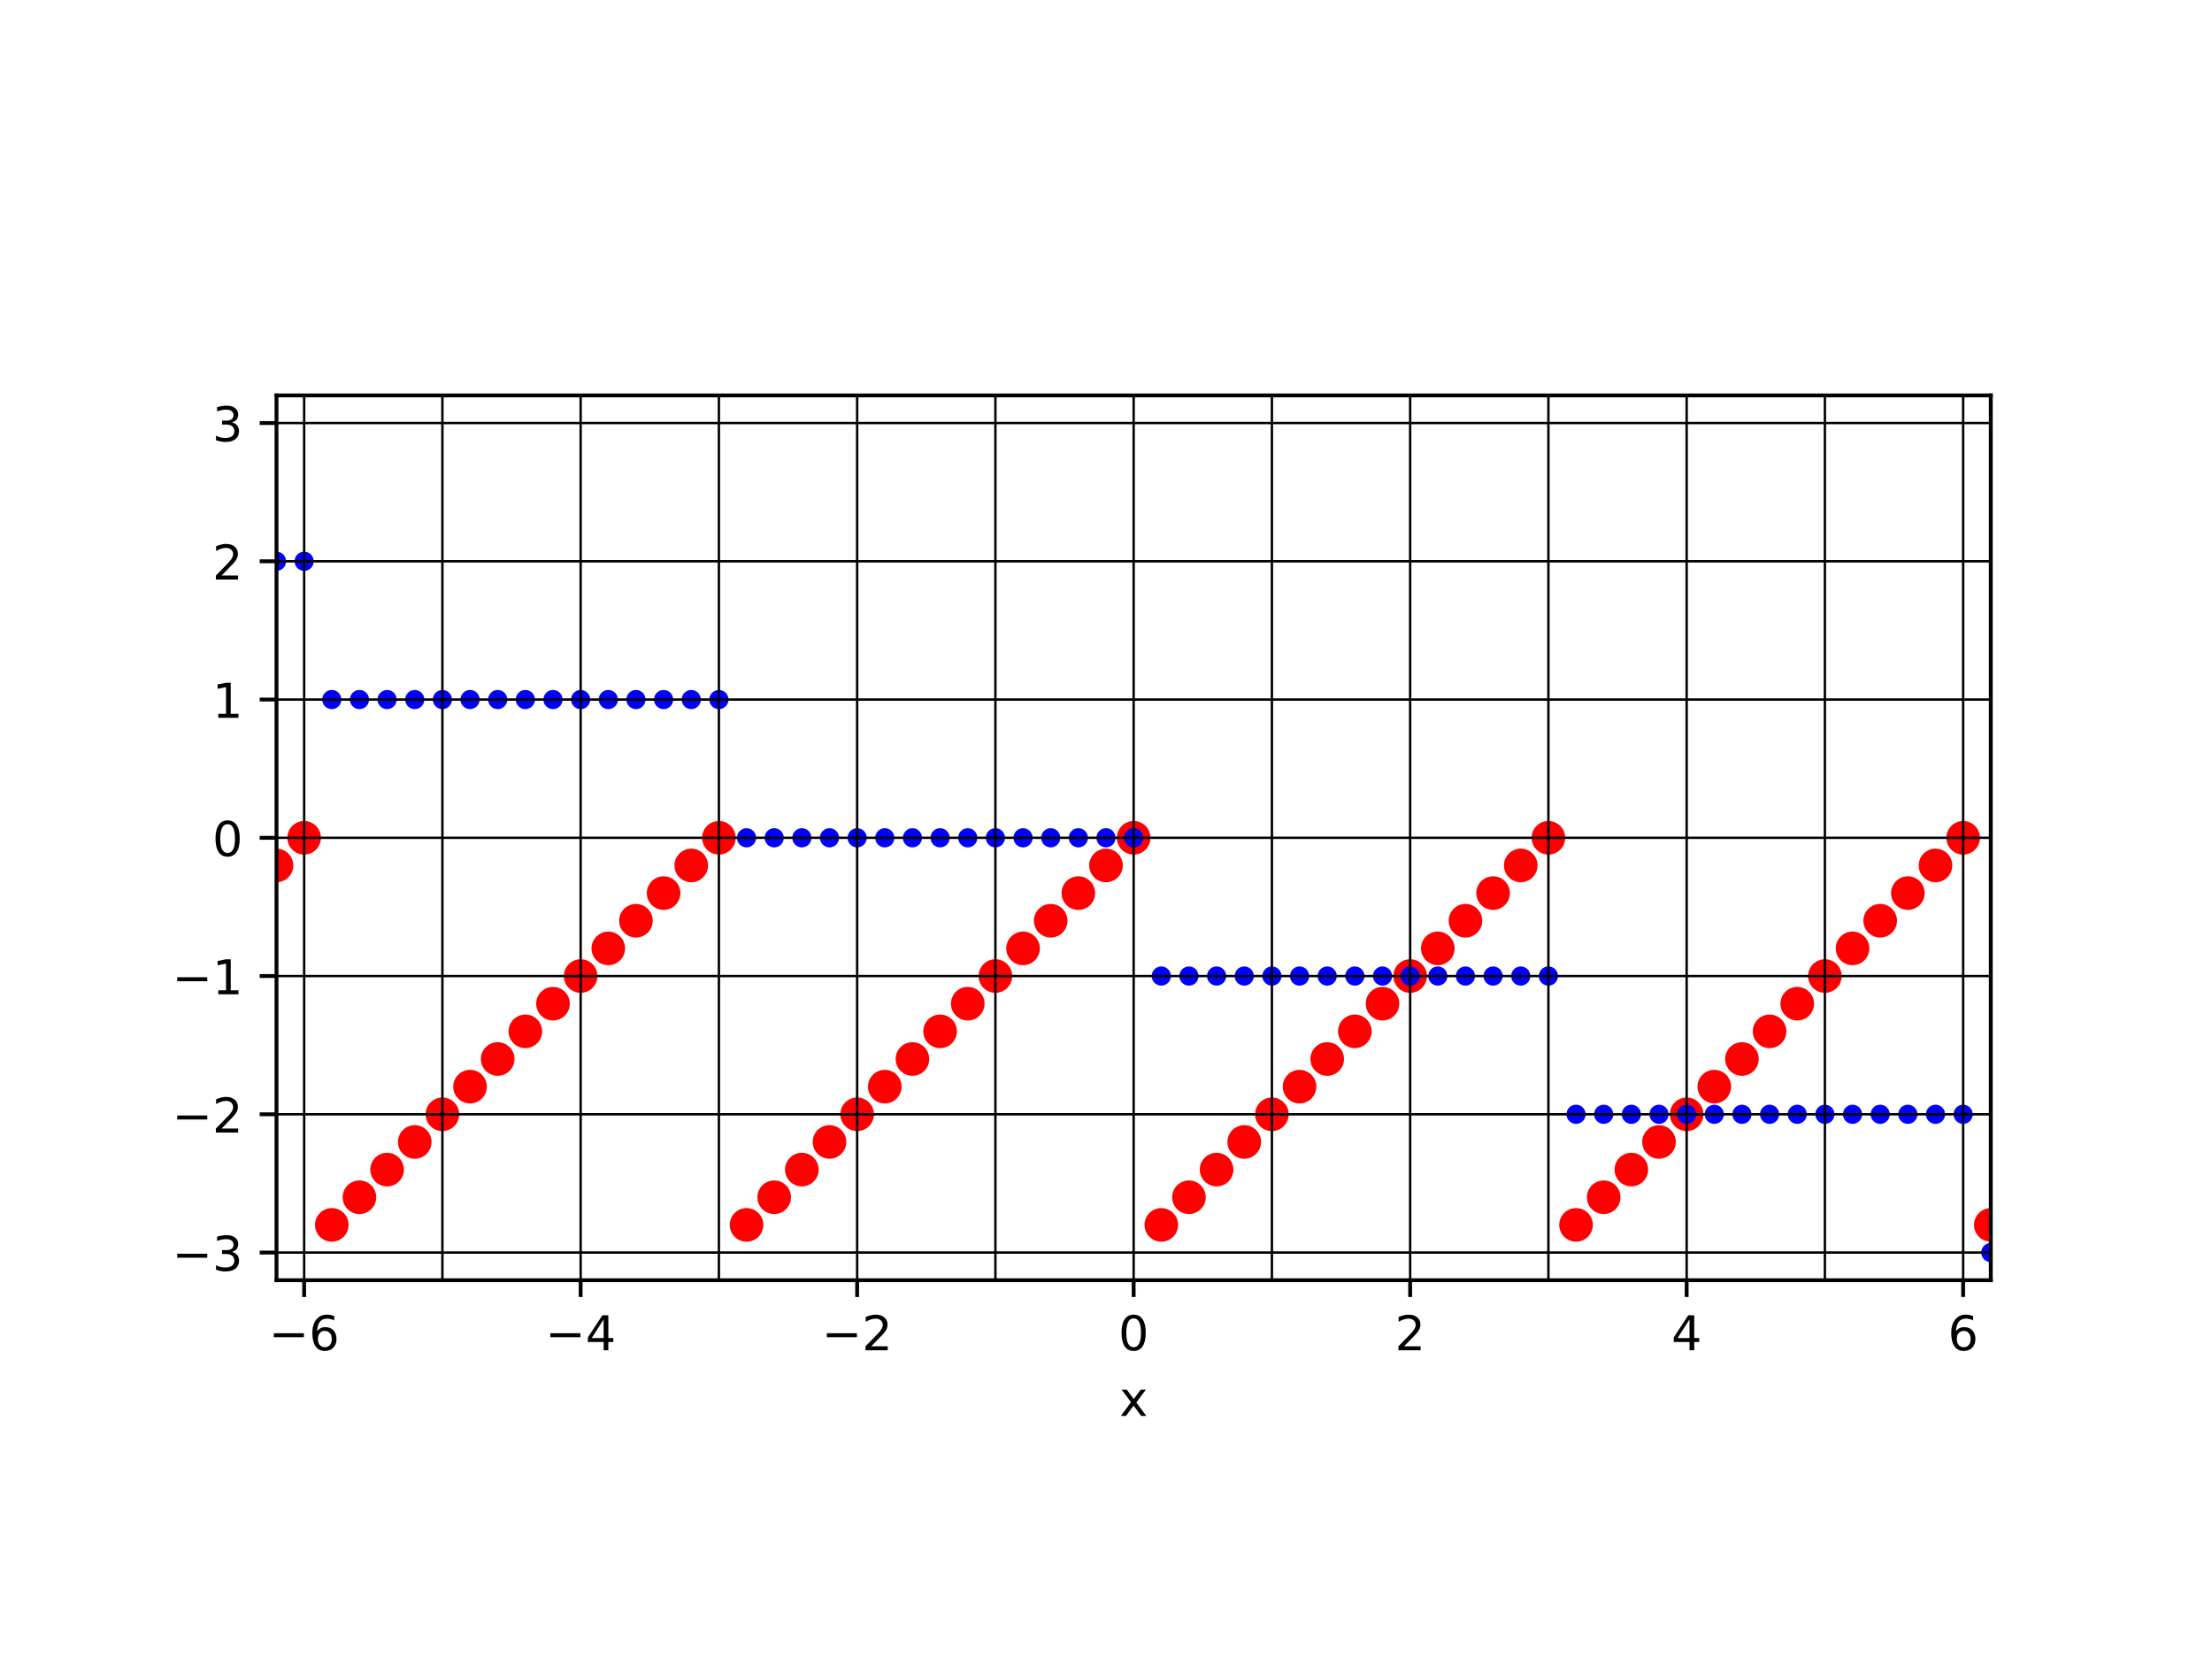 <?xml version="1.0" encoding="utf-8" standalone="no"?>
<!DOCTYPE svg PUBLIC "-//W3C//DTD SVG 1.1//EN"
  "http://www.w3.org/Graphics/SVG/1.1/DTD/svg11.dtd">
<!-- Created with matplotlib (http://matplotlib.org/) -->
<svg height="345.6pt" version="1.1" viewBox="0 0 460.8 345.6" width="460.8pt" xmlns="http://www.w3.org/2000/svg" xmlns:xlink="http://www.w3.org/1999/xlink">
 <defs>
  <style type="text/css">
*{stroke-linecap:butt;stroke-linejoin:round;}
  </style>
 </defs>
 <g id="figure_1">
  <g id="patch_1">
   <path d="M 0 345.6 
L 460.8 345.6 
L 460.8 0 
L 0 0 
z
" style="fill:#ffffff;"/>
  </g>
  <g id="axes_1">
   <g id="patch_2">
    <path d="M 57.6 266.688 
L 414.72 266.688 
L 414.72 82.368 
L 57.6 82.368 
z
" style="fill:#ffffff;"/>
   </g>
   <g id="matplotlib.axis_1">
    <g id="xtick_1">
     <g id="line2d_1">
      <defs>
       <path d="M 0 0 
L 0 3.5 
" id="mfd1bf6bf11" style="stroke:#000000;stroke-width:0.8;"/>
      </defs>
      <g>
       <use style="stroke:#000000;stroke-width:0.8;" x="63.36" xlink:href="#mfd1bf6bf11" y="266.688"/>
      </g>
     </g>
     <g id="text_1">
      <!-- −6 -->
      <defs>
       <path d="M 10.594 35.5 
L 73.188 35.5 
L 73.188 27.203 
L 10.594 27.203 
z
" id="DejaVuSans-2212"/>
       <path d="M 33.016 40.375 
Q 26.375 40.375 22.484 35.828 
Q 18.609 31.297 18.609 23.391 
Q 18.609 15.531 22.484 10.953 
Q 26.375 6.391 33.016 6.391 
Q 39.656 6.391 43.531 10.953 
Q 47.406 15.531 47.406 23.391 
Q 47.406 31.297 43.531 35.828 
Q 39.656 40.375 33.016 40.375 
z
M 52.594 71.297 
L 52.594 62.312 
Q 48.875 64.062 45.094 64.984 
Q 41.312 65.922 37.594 65.922 
Q 27.828 65.922 22.672 59.328 
Q 17.531 52.734 16.797 39.406 
Q 19.672 43.656 24.016 45.922 
Q 28.375 48.188 33.594 48.188 
Q 44.578 48.188 50.953 41.516 
Q 57.328 34.859 57.328 23.391 
Q 57.328 12.156 50.688 5.359 
Q 44.047 -1.422 33.016 -1.422 
Q 20.359 -1.422 13.672 8.266 
Q 6.984 17.969 6.984 36.375 
Q 6.984 53.656 15.188 63.938 
Q 23.391 74.219 37.203 74.219 
Q 40.922 74.219 44.703 73.484 
Q 48.484 72.75 52.594 71.297 
z
" id="DejaVuSans-36"/>
      </defs>
      <g transform="translate(55.989 281.286)scale(0.1 -0.1)">
       <use xlink:href="#DejaVuSans-2212"/>
       <use x="83.789" xlink:href="#DejaVuSans-36"/>
      </g>
     </g>
    </g>
    <g id="xtick_2">
     <g id="line2d_2">
      <g>
       <use style="stroke:#000000;stroke-width:0.8;" x="120.96" xlink:href="#mfd1bf6bf11" y="266.688"/>
      </g>
     </g>
     <g id="text_2">
      <!-- −4 -->
      <defs>
       <path d="M 37.797 64.312 
L 12.891 25.391 
L 37.797 25.391 
z
M 35.203 72.906 
L 47.609 72.906 
L 47.609 25.391 
L 58.016 25.391 
L 58.016 17.188 
L 47.609 17.188 
L 47.609 0 
L 37.797 0 
L 37.797 17.188 
L 4.891 17.188 
L 4.891 26.703 
z
" id="DejaVuSans-34"/>
      </defs>
      <g transform="translate(113.589 281.286)scale(0.1 -0.1)">
       <use xlink:href="#DejaVuSans-2212"/>
       <use x="83.789" xlink:href="#DejaVuSans-34"/>
      </g>
     </g>
    </g>
    <g id="xtick_3">
     <g id="line2d_3">
      <g>
       <use style="stroke:#000000;stroke-width:0.8;" x="178.56" xlink:href="#mfd1bf6bf11" y="266.688"/>
      </g>
     </g>
     <g id="text_3">
      <!-- −2 -->
      <defs>
       <path d="M 19.188 8.297 
L 53.609 8.297 
L 53.609 0 
L 7.328 0 
L 7.328 8.297 
Q 12.938 14.109 22.625 23.891 
Q 32.328 33.688 34.812 36.531 
Q 39.547 41.844 41.422 45.531 
Q 43.312 49.219 43.312 52.781 
Q 43.312 58.594 39.234 62.25 
Q 35.156 65.922 28.609 65.922 
Q 23.969 65.922 18.812 64.312 
Q 13.672 62.703 7.812 59.422 
L 7.812 69.391 
Q 13.766 71.781 18.938 73 
Q 24.125 74.219 28.422 74.219 
Q 39.75 74.219 46.484 68.547 
Q 53.219 62.891 53.219 53.422 
Q 53.219 48.922 51.531 44.891 
Q 49.859 40.875 45.406 35.406 
Q 44.188 33.984 37.641 27.219 
Q 31.109 20.453 19.188 8.297 
z
" id="DejaVuSans-32"/>
      </defs>
      <g transform="translate(171.189 281.286)scale(0.1 -0.1)">
       <use xlink:href="#DejaVuSans-2212"/>
       <use x="83.789" xlink:href="#DejaVuSans-32"/>
      </g>
     </g>
    </g>
    <g id="xtick_4">
     <g id="line2d_4">
      <g>
       <use style="stroke:#000000;stroke-width:0.8;" x="236.16" xlink:href="#mfd1bf6bf11" y="266.688"/>
      </g>
     </g>
     <g id="text_4">
      <!-- 0 -->
      <defs>
       <path d="M 31.781 66.406 
Q 24.172 66.406 20.328 58.906 
Q 16.5 51.422 16.5 36.375 
Q 16.5 21.391 20.328 13.891 
Q 24.172 6.391 31.781 6.391 
Q 39.453 6.391 43.281 13.891 
Q 47.125 21.391 47.125 36.375 
Q 47.125 51.422 43.281 58.906 
Q 39.453 66.406 31.781 66.406 
z
M 31.781 74.219 
Q 44.047 74.219 50.516 64.516 
Q 56.984 54.828 56.984 36.375 
Q 56.984 17.969 50.516 8.266 
Q 44.047 -1.422 31.781 -1.422 
Q 19.531 -1.422 13.062 8.266 
Q 6.594 17.969 6.594 36.375 
Q 6.594 54.828 13.062 64.516 
Q 19.531 74.219 31.781 74.219 
z
" id="DejaVuSans-30"/>
      </defs>
      <g transform="translate(232.979 281.286)scale(0.1 -0.1)">
       <use xlink:href="#DejaVuSans-30"/>
      </g>
     </g>
    </g>
    <g id="xtick_5">
     <g id="line2d_5">
      <g>
       <use style="stroke:#000000;stroke-width:0.8;" x="293.76" xlink:href="#mfd1bf6bf11" y="266.688"/>
      </g>
     </g>
     <g id="text_5">
      <!-- 2 -->
      <g transform="translate(290.579 281.286)scale(0.1 -0.1)">
       <use xlink:href="#DejaVuSans-32"/>
      </g>
     </g>
    </g>
    <g id="xtick_6">
     <g id="line2d_6">
      <g>
       <use style="stroke:#000000;stroke-width:0.8;" x="351.36" xlink:href="#mfd1bf6bf11" y="266.688"/>
      </g>
     </g>
     <g id="text_6">
      <!-- 4 -->
      <g transform="translate(348.179 281.286)scale(0.1 -0.1)">
       <use xlink:href="#DejaVuSans-34"/>
      </g>
     </g>
    </g>
    <g id="xtick_7">
     <g id="line2d_7">
      <g>
       <use style="stroke:#000000;stroke-width:0.8;" x="408.96" xlink:href="#mfd1bf6bf11" y="266.688"/>
      </g>
     </g>
     <g id="text_7">
      <!-- 6 -->
      <g transform="translate(405.779 281.286)scale(0.1 -0.1)">
       <use xlink:href="#DejaVuSans-36"/>
      </g>
     </g>
    </g>
    <g id="text_8">
     <!-- x -->
     <defs>
      <path d="M 54.891 54.688 
L 35.109 28.078 
L 55.906 0 
L 45.312 0 
L 29.391 21.484 
L 13.484 0 
L 2.875 0 
L 24.125 28.609 
L 4.688 54.688 
L 15.281 54.688 
L 29.781 35.203 
L 44.281 54.688 
z
" id="DejaVuSans-78"/>
     </defs>
     <g transform="translate(233.201 294.965)scale(0.1 -0.1)">
      <use xlink:href="#DejaVuSans-78"/>
     </g>
    </g>
   </g>
   <g id="matplotlib.axis_2">
    <g id="ytick_1">
     <g id="line2d_8">
      <defs>
       <path d="M 0 0 
L -3.5 0 
" id="mab13de81d7" style="stroke:#000000;stroke-width:0.8;"/>
      </defs>
      <g>
       <use style="stroke:#000000;stroke-width:0.8;" x="57.6" xlink:href="#mab13de81d7" y="260.928"/>
      </g>
     </g>
     <g id="text_9">
      <!-- −3 -->
      <defs>
       <path d="M 40.578 39.312 
Q 47.656 37.797 51.625 33 
Q 55.609 28.219 55.609 21.188 
Q 55.609 10.406 48.188 4.484 
Q 40.766 -1.422 27.094 -1.422 
Q 22.516 -1.422 17.656 -0.516 
Q 12.797 0.391 7.625 2.203 
L 7.625 11.719 
Q 11.719 9.328 16.594 8.109 
Q 21.484 6.891 26.812 6.891 
Q 36.078 6.891 40.938 10.547 
Q 45.797 14.203 45.797 21.188 
Q 45.797 27.641 41.281 31.266 
Q 36.766 34.906 28.719 34.906 
L 20.219 34.906 
L 20.219 43.016 
L 29.109 43.016 
Q 36.375 43.016 40.234 45.922 
Q 44.094 48.828 44.094 54.297 
Q 44.094 59.906 40.109 62.906 
Q 36.141 65.922 28.719 65.922 
Q 24.656 65.922 20.016 65.031 
Q 15.375 64.156 9.812 62.312 
L 9.812 71.094 
Q 15.438 72.656 20.344 73.438 
Q 25.25 74.219 29.594 74.219 
Q 40.828 74.219 47.359 69.109 
Q 53.906 64.016 53.906 55.328 
Q 53.906 49.266 50.438 45.094 
Q 46.969 40.922 40.578 39.312 
z
" id="DejaVuSans-33"/>
      </defs>
      <g transform="translate(35.858 264.727)scale(0.1 -0.1)">
       <use xlink:href="#DejaVuSans-2212"/>
       <use x="83.789" xlink:href="#DejaVuSans-33"/>
      </g>
     </g>
    </g>
    <g id="ytick_2">
     <g id="line2d_9">
      <g>
       <use style="stroke:#000000;stroke-width:0.8;" x="57.6" xlink:href="#mab13de81d7" y="232.128"/>
      </g>
     </g>
     <g id="text_10">
      <!-- −2 -->
      <g transform="translate(35.858 235.927)scale(0.1 -0.1)">
       <use xlink:href="#DejaVuSans-2212"/>
       <use x="83.789" xlink:href="#DejaVuSans-32"/>
      </g>
     </g>
    </g>
    <g id="ytick_3">
     <g id="line2d_10">
      <g>
       <use style="stroke:#000000;stroke-width:0.8;" x="57.6" xlink:href="#mab13de81d7" y="203.328"/>
      </g>
     </g>
     <g id="text_11">
      <!-- −1 -->
      <defs>
       <path d="M 12.406 8.297 
L 28.516 8.297 
L 28.516 63.922 
L 10.984 60.406 
L 10.984 69.391 
L 28.422 72.906 
L 38.281 72.906 
L 38.281 8.297 
L 54.391 8.297 
L 54.391 0 
L 12.406 0 
z
" id="DejaVuSans-31"/>
      </defs>
      <g transform="translate(35.858 207.127)scale(0.1 -0.1)">
       <use xlink:href="#DejaVuSans-2212"/>
       <use x="83.789" xlink:href="#DejaVuSans-31"/>
      </g>
     </g>
    </g>
    <g id="ytick_4">
     <g id="line2d_11">
      <g>
       <use style="stroke:#000000;stroke-width:0.8;" x="57.6" xlink:href="#mab13de81d7" y="174.528"/>
      </g>
     </g>
     <g id="text_12">
      <!-- 0 -->
      <g transform="translate(44.237 178.327)scale(0.1 -0.1)">
       <use xlink:href="#DejaVuSans-30"/>
      </g>
     </g>
    </g>
    <g id="ytick_5">
     <g id="line2d_12">
      <g>
       <use style="stroke:#000000;stroke-width:0.8;" x="57.6" xlink:href="#mab13de81d7" y="145.728"/>
      </g>
     </g>
     <g id="text_13">
      <!-- 1 -->
      <g transform="translate(44.237 149.527)scale(0.1 -0.1)">
       <use xlink:href="#DejaVuSans-31"/>
      </g>
     </g>
    </g>
    <g id="ytick_6">
     <g id="line2d_13">
      <g>
       <use style="stroke:#000000;stroke-width:0.8;" x="57.6" xlink:href="#mab13de81d7" y="116.928"/>
      </g>
     </g>
     <g id="text_14">
      <!-- 2 -->
      <g transform="translate(44.237 120.727)scale(0.1 -0.1)">
       <use xlink:href="#DejaVuSans-32"/>
      </g>
     </g>
    </g>
    <g id="ytick_7">
     <g id="line2d_14">
      <g>
       <use style="stroke:#000000;stroke-width:0.8;" x="57.6" xlink:href="#mab13de81d7" y="88.128"/>
      </g>
     </g>
     <g id="text_15">
      <!-- 3 -->
      <g transform="translate(44.237 91.927)scale(0.1 -0.1)">
       <use xlink:href="#DejaVuSans-33"/>
      </g>
     </g>
    </g>
   </g>
   <g id="line2d_15">
    <defs>
     <path d="M 0 3 
C 0.796 3 1.559 2.684 2.121 2.121 
C 2.684 1.559 3 0.796 3 0 
C 3 -0.796 2.684 -1.559 2.121 -2.121 
C 1.559 -2.684 0.796 -3 0 -3 
C -0.796 -3 -1.559 -2.684 -2.121 -2.121 
C -2.684 -1.559 -3 -0.796 -3 0 
C -3 0.796 -2.684 1.559 -2.121 2.121 
C -1.559 2.684 -0.796 3 0 3 
z
" id="m3cf39fa5a7" style="stroke:#ff0000;"/>
    </defs>
    <g clip-path="url(#pc9e9c6a594)">
     <use style="fill:#ff0000;stroke:#ff0000;" x="40.32" xlink:href="#m3cf39fa5a7" y="197.568"/>
     <use style="fill:#ff0000;stroke:#ff0000;" x="46.08" xlink:href="#m3cf39fa5a7" y="191.808"/>
     <use style="fill:#ff0000;stroke:#ff0000;" x="51.84" xlink:href="#m3cf39fa5a7" y="186.048"/>
     <use style="fill:#ff0000;stroke:#ff0000;" x="57.6" xlink:href="#m3cf39fa5a7" y="180.288"/>
     <use style="fill:#ff0000;stroke:#ff0000;" x="63.36" xlink:href="#m3cf39fa5a7" y="174.528"/>
     <use style="fill:#ff0000;stroke:#ff0000;" x="69.12" xlink:href="#m3cf39fa5a7" y="255.168"/>
     <use style="fill:#ff0000;stroke:#ff0000;" x="74.88" xlink:href="#m3cf39fa5a7" y="249.408"/>
     <use style="fill:#ff0000;stroke:#ff0000;" x="80.64" xlink:href="#m3cf39fa5a7" y="243.648"/>
     <use style="fill:#ff0000;stroke:#ff0000;" x="86.4" xlink:href="#m3cf39fa5a7" y="237.888"/>
     <use style="fill:#ff0000;stroke:#ff0000;" x="92.16" xlink:href="#m3cf39fa5a7" y="232.128"/>
     <use style="fill:#ff0000;stroke:#ff0000;" x="97.92" xlink:href="#m3cf39fa5a7" y="226.368"/>
     <use style="fill:#ff0000;stroke:#ff0000;" x="103.68" xlink:href="#m3cf39fa5a7" y="220.608"/>
     <use style="fill:#ff0000;stroke:#ff0000;" x="109.44" xlink:href="#m3cf39fa5a7" y="214.848"/>
     <use style="fill:#ff0000;stroke:#ff0000;" x="115.2" xlink:href="#m3cf39fa5a7" y="209.088"/>
     <use style="fill:#ff0000;stroke:#ff0000;" x="120.96" xlink:href="#m3cf39fa5a7" y="203.328"/>
     <use style="fill:#ff0000;stroke:#ff0000;" x="126.72" xlink:href="#m3cf39fa5a7" y="197.568"/>
     <use style="fill:#ff0000;stroke:#ff0000;" x="132.48" xlink:href="#m3cf39fa5a7" y="191.808"/>
     <use style="fill:#ff0000;stroke:#ff0000;" x="138.24" xlink:href="#m3cf39fa5a7" y="186.048"/>
     <use style="fill:#ff0000;stroke:#ff0000;" x="144" xlink:href="#m3cf39fa5a7" y="180.288"/>
     <use style="fill:#ff0000;stroke:#ff0000;" x="149.76" xlink:href="#m3cf39fa5a7" y="174.528"/>
     <use style="fill:#ff0000;stroke:#ff0000;" x="155.52" xlink:href="#m3cf39fa5a7" y="255.168"/>
     <use style="fill:#ff0000;stroke:#ff0000;" x="161.28" xlink:href="#m3cf39fa5a7" y="249.408"/>
     <use style="fill:#ff0000;stroke:#ff0000;" x="167.04" xlink:href="#m3cf39fa5a7" y="243.648"/>
     <use style="fill:#ff0000;stroke:#ff0000;" x="172.8" xlink:href="#m3cf39fa5a7" y="237.888"/>
     <use style="fill:#ff0000;stroke:#ff0000;" x="178.56" xlink:href="#m3cf39fa5a7" y="232.128"/>
     <use style="fill:#ff0000;stroke:#ff0000;" x="184.32" xlink:href="#m3cf39fa5a7" y="226.368"/>
     <use style="fill:#ff0000;stroke:#ff0000;" x="190.08" xlink:href="#m3cf39fa5a7" y="220.608"/>
     <use style="fill:#ff0000;stroke:#ff0000;" x="195.84" xlink:href="#m3cf39fa5a7" y="214.848"/>
     <use style="fill:#ff0000;stroke:#ff0000;" x="201.6" xlink:href="#m3cf39fa5a7" y="209.088"/>
     <use style="fill:#ff0000;stroke:#ff0000;" x="207.36" xlink:href="#m3cf39fa5a7" y="203.328"/>
     <use style="fill:#ff0000;stroke:#ff0000;" x="213.12" xlink:href="#m3cf39fa5a7" y="197.568"/>
     <use style="fill:#ff0000;stroke:#ff0000;" x="218.88" xlink:href="#m3cf39fa5a7" y="191.808"/>
     <use style="fill:#ff0000;stroke:#ff0000;" x="224.64" xlink:href="#m3cf39fa5a7" y="186.048"/>
     <use style="fill:#ff0000;stroke:#ff0000;" x="230.4" xlink:href="#m3cf39fa5a7" y="180.288"/>
     <use style="fill:#ff0000;stroke:#ff0000;" x="236.16" xlink:href="#m3cf39fa5a7" y="174.528"/>
     <use style="fill:#ff0000;stroke:#ff0000;" x="241.92" xlink:href="#m3cf39fa5a7" y="255.168"/>
     <use style="fill:#ff0000;stroke:#ff0000;" x="247.68" xlink:href="#m3cf39fa5a7" y="249.408"/>
     <use style="fill:#ff0000;stroke:#ff0000;" x="253.44" xlink:href="#m3cf39fa5a7" y="243.648"/>
     <use style="fill:#ff0000;stroke:#ff0000;" x="259.2" xlink:href="#m3cf39fa5a7" y="237.888"/>
     <use style="fill:#ff0000;stroke:#ff0000;" x="264.96" xlink:href="#m3cf39fa5a7" y="232.128"/>
     <use style="fill:#ff0000;stroke:#ff0000;" x="270.72" xlink:href="#m3cf39fa5a7" y="226.368"/>
     <use style="fill:#ff0000;stroke:#ff0000;" x="276.48" xlink:href="#m3cf39fa5a7" y="220.608"/>
     <use style="fill:#ff0000;stroke:#ff0000;" x="282.24" xlink:href="#m3cf39fa5a7" y="214.848"/>
     <use style="fill:#ff0000;stroke:#ff0000;" x="288" xlink:href="#m3cf39fa5a7" y="209.088"/>
     <use style="fill:#ff0000;stroke:#ff0000;" x="293.76" xlink:href="#m3cf39fa5a7" y="203.328"/>
     <use style="fill:#ff0000;stroke:#ff0000;" x="299.52" xlink:href="#m3cf39fa5a7" y="197.568"/>
     <use style="fill:#ff0000;stroke:#ff0000;" x="305.28" xlink:href="#m3cf39fa5a7" y="191.808"/>
     <use style="fill:#ff0000;stroke:#ff0000;" x="311.04" xlink:href="#m3cf39fa5a7" y="186.048"/>
     <use style="fill:#ff0000;stroke:#ff0000;" x="316.8" xlink:href="#m3cf39fa5a7" y="180.288"/>
     <use style="fill:#ff0000;stroke:#ff0000;" x="322.56" xlink:href="#m3cf39fa5a7" y="174.528"/>
     <use style="fill:#ff0000;stroke:#ff0000;" x="328.32" xlink:href="#m3cf39fa5a7" y="255.168"/>
     <use style="fill:#ff0000;stroke:#ff0000;" x="334.08" xlink:href="#m3cf39fa5a7" y="249.408"/>
     <use style="fill:#ff0000;stroke:#ff0000;" x="339.84" xlink:href="#m3cf39fa5a7" y="243.648"/>
     <use style="fill:#ff0000;stroke:#ff0000;" x="345.6" xlink:href="#m3cf39fa5a7" y="237.888"/>
     <use style="fill:#ff0000;stroke:#ff0000;" x="351.36" xlink:href="#m3cf39fa5a7" y="232.128"/>
     <use style="fill:#ff0000;stroke:#ff0000;" x="357.12" xlink:href="#m3cf39fa5a7" y="226.368"/>
     <use style="fill:#ff0000;stroke:#ff0000;" x="362.88" xlink:href="#m3cf39fa5a7" y="220.608"/>
     <use style="fill:#ff0000;stroke:#ff0000;" x="368.64" xlink:href="#m3cf39fa5a7" y="214.848"/>
     <use style="fill:#ff0000;stroke:#ff0000;" x="374.4" xlink:href="#m3cf39fa5a7" y="209.088"/>
     <use style="fill:#ff0000;stroke:#ff0000;" x="380.16" xlink:href="#m3cf39fa5a7" y="203.328"/>
     <use style="fill:#ff0000;stroke:#ff0000;" x="385.92" xlink:href="#m3cf39fa5a7" y="197.568"/>
     <use style="fill:#ff0000;stroke:#ff0000;" x="391.68" xlink:href="#m3cf39fa5a7" y="191.808"/>
     <use style="fill:#ff0000;stroke:#ff0000;" x="397.44" xlink:href="#m3cf39fa5a7" y="186.048"/>
     <use style="fill:#ff0000;stroke:#ff0000;" x="403.2" xlink:href="#m3cf39fa5a7" y="180.288"/>
     <use style="fill:#ff0000;stroke:#ff0000;" x="408.96" xlink:href="#m3cf39fa5a7" y="174.528"/>
     <use style="fill:#ff0000;stroke:#ff0000;" x="414.72" xlink:href="#m3cf39fa5a7" y="255.168"/>
     <use style="fill:#ff0000;stroke:#ff0000;" x="420.48" xlink:href="#m3cf39fa5a7" y="249.408"/>
     <use style="fill:#ff0000;stroke:#ff0000;" x="426.24" xlink:href="#m3cf39fa5a7" y="243.648"/>
     <use style="fill:#ff0000;stroke:#ff0000;" x="432" xlink:href="#m3cf39fa5a7" y="237.888"/>
    </g>
   </g>
   <g id="line2d_16">
    <defs>
     <path d="M 0 1.5 
C 0.398 1.5 0.779 1.342 1.061 1.061 
C 1.342 0.779 1.5 0.398 1.5 0 
C 1.5 -0.398 1.342 -0.779 1.061 -1.061 
C 0.779 -1.342 0.398 -1.5 0 -1.5 
C -0.398 -1.5 -0.779 -1.342 -1.061 -1.061 
C -1.342 -0.779 -1.5 -0.398 -1.5 0 
C -1.5 0.398 -1.342 0.779 -1.061 1.061 
C -0.779 1.342 -0.398 1.5 0 1.5 
z
" id="m2c240df6fe" style="stroke:#0000ff;"/>
    </defs>
    <g clip-path="url(#pc9e9c6a594)">
     <use style="fill:#0000ff;stroke:#0000ff;" x="40.32" xlink:href="#m2c240df6fe" y="116.928"/>
     <use style="fill:#0000ff;stroke:#0000ff;" x="46.08" xlink:href="#m2c240df6fe" y="116.928"/>
     <use style="fill:#0000ff;stroke:#0000ff;" x="51.84" xlink:href="#m2c240df6fe" y="116.928"/>
     <use style="fill:#0000ff;stroke:#0000ff;" x="57.6" xlink:href="#m2c240df6fe" y="116.928"/>
     <use style="fill:#0000ff;stroke:#0000ff;" x="63.36" xlink:href="#m2c240df6fe" y="116.928"/>
     <use style="fill:#0000ff;stroke:#0000ff;" x="69.12" xlink:href="#m2c240df6fe" y="145.728"/>
     <use style="fill:#0000ff;stroke:#0000ff;" x="74.88" xlink:href="#m2c240df6fe" y="145.728"/>
     <use style="fill:#0000ff;stroke:#0000ff;" x="80.64" xlink:href="#m2c240df6fe" y="145.728"/>
     <use style="fill:#0000ff;stroke:#0000ff;" x="86.4" xlink:href="#m2c240df6fe" y="145.728"/>
     <use style="fill:#0000ff;stroke:#0000ff;" x="92.16" xlink:href="#m2c240df6fe" y="145.728"/>
     <use style="fill:#0000ff;stroke:#0000ff;" x="97.92" xlink:href="#m2c240df6fe" y="145.728"/>
     <use style="fill:#0000ff;stroke:#0000ff;" x="103.68" xlink:href="#m2c240df6fe" y="145.728"/>
     <use style="fill:#0000ff;stroke:#0000ff;" x="109.44" xlink:href="#m2c240df6fe" y="145.728"/>
     <use style="fill:#0000ff;stroke:#0000ff;" x="115.2" xlink:href="#m2c240df6fe" y="145.728"/>
     <use style="fill:#0000ff;stroke:#0000ff;" x="120.96" xlink:href="#m2c240df6fe" y="145.728"/>
     <use style="fill:#0000ff;stroke:#0000ff;" x="126.72" xlink:href="#m2c240df6fe" y="145.728"/>
     <use style="fill:#0000ff;stroke:#0000ff;" x="132.48" xlink:href="#m2c240df6fe" y="145.728"/>
     <use style="fill:#0000ff;stroke:#0000ff;" x="138.24" xlink:href="#m2c240df6fe" y="145.728"/>
     <use style="fill:#0000ff;stroke:#0000ff;" x="144" xlink:href="#m2c240df6fe" y="145.728"/>
     <use style="fill:#0000ff;stroke:#0000ff;" x="149.76" xlink:href="#m2c240df6fe" y="145.728"/>
     <use style="fill:#0000ff;stroke:#0000ff;" x="155.52" xlink:href="#m2c240df6fe" y="174.528"/>
     <use style="fill:#0000ff;stroke:#0000ff;" x="161.28" xlink:href="#m2c240df6fe" y="174.528"/>
     <use style="fill:#0000ff;stroke:#0000ff;" x="167.04" xlink:href="#m2c240df6fe" y="174.528"/>
     <use style="fill:#0000ff;stroke:#0000ff;" x="172.8" xlink:href="#m2c240df6fe" y="174.528"/>
     <use style="fill:#0000ff;stroke:#0000ff;" x="178.56" xlink:href="#m2c240df6fe" y="174.528"/>
     <use style="fill:#0000ff;stroke:#0000ff;" x="184.32" xlink:href="#m2c240df6fe" y="174.528"/>
     <use style="fill:#0000ff;stroke:#0000ff;" x="190.08" xlink:href="#m2c240df6fe" y="174.528"/>
     <use style="fill:#0000ff;stroke:#0000ff;" x="195.84" xlink:href="#m2c240df6fe" y="174.528"/>
     <use style="fill:#0000ff;stroke:#0000ff;" x="201.6" xlink:href="#m2c240df6fe" y="174.528"/>
     <use style="fill:#0000ff;stroke:#0000ff;" x="207.36" xlink:href="#m2c240df6fe" y="174.528"/>
     <use style="fill:#0000ff;stroke:#0000ff;" x="213.12" xlink:href="#m2c240df6fe" y="174.528"/>
     <use style="fill:#0000ff;stroke:#0000ff;" x="218.88" xlink:href="#m2c240df6fe" y="174.528"/>
     <use style="fill:#0000ff;stroke:#0000ff;" x="224.64" xlink:href="#m2c240df6fe" y="174.528"/>
     <use style="fill:#0000ff;stroke:#0000ff;" x="230.4" xlink:href="#m2c240df6fe" y="174.528"/>
     <use style="fill:#0000ff;stroke:#0000ff;" x="236.16" xlink:href="#m2c240df6fe" y="174.528"/>
     <use style="fill:#0000ff;stroke:#0000ff;" x="241.92" xlink:href="#m2c240df6fe" y="203.328"/>
     <use style="fill:#0000ff;stroke:#0000ff;" x="247.68" xlink:href="#m2c240df6fe" y="203.328"/>
     <use style="fill:#0000ff;stroke:#0000ff;" x="253.44" xlink:href="#m2c240df6fe" y="203.328"/>
     <use style="fill:#0000ff;stroke:#0000ff;" x="259.2" xlink:href="#m2c240df6fe" y="203.328"/>
     <use style="fill:#0000ff;stroke:#0000ff;" x="264.96" xlink:href="#m2c240df6fe" y="203.328"/>
     <use style="fill:#0000ff;stroke:#0000ff;" x="270.72" xlink:href="#m2c240df6fe" y="203.328"/>
     <use style="fill:#0000ff;stroke:#0000ff;" x="276.48" xlink:href="#m2c240df6fe" y="203.328"/>
     <use style="fill:#0000ff;stroke:#0000ff;" x="282.24" xlink:href="#m2c240df6fe" y="203.328"/>
     <use style="fill:#0000ff;stroke:#0000ff;" x="288" xlink:href="#m2c240df6fe" y="203.328"/>
     <use style="fill:#0000ff;stroke:#0000ff;" x="293.76" xlink:href="#m2c240df6fe" y="203.328"/>
     <use style="fill:#0000ff;stroke:#0000ff;" x="299.52" xlink:href="#m2c240df6fe" y="203.328"/>
     <use style="fill:#0000ff;stroke:#0000ff;" x="305.28" xlink:href="#m2c240df6fe" y="203.328"/>
     <use style="fill:#0000ff;stroke:#0000ff;" x="311.04" xlink:href="#m2c240df6fe" y="203.328"/>
     <use style="fill:#0000ff;stroke:#0000ff;" x="316.8" xlink:href="#m2c240df6fe" y="203.328"/>
     <use style="fill:#0000ff;stroke:#0000ff;" x="322.56" xlink:href="#m2c240df6fe" y="203.328"/>
     <use style="fill:#0000ff;stroke:#0000ff;" x="328.32" xlink:href="#m2c240df6fe" y="232.128"/>
     <use style="fill:#0000ff;stroke:#0000ff;" x="334.08" xlink:href="#m2c240df6fe" y="232.128"/>
     <use style="fill:#0000ff;stroke:#0000ff;" x="339.84" xlink:href="#m2c240df6fe" y="232.128"/>
     <use style="fill:#0000ff;stroke:#0000ff;" x="345.6" xlink:href="#m2c240df6fe" y="232.128"/>
     <use style="fill:#0000ff;stroke:#0000ff;" x="351.36" xlink:href="#m2c240df6fe" y="232.128"/>
     <use style="fill:#0000ff;stroke:#0000ff;" x="357.12" xlink:href="#m2c240df6fe" y="232.128"/>
     <use style="fill:#0000ff;stroke:#0000ff;" x="362.88" xlink:href="#m2c240df6fe" y="232.128"/>
     <use style="fill:#0000ff;stroke:#0000ff;" x="368.64" xlink:href="#m2c240df6fe" y="232.128"/>
     <use style="fill:#0000ff;stroke:#0000ff;" x="374.4" xlink:href="#m2c240df6fe" y="232.128"/>
     <use style="fill:#0000ff;stroke:#0000ff;" x="380.16" xlink:href="#m2c240df6fe" y="232.128"/>
     <use style="fill:#0000ff;stroke:#0000ff;" x="385.92" xlink:href="#m2c240df6fe" y="232.128"/>
     <use style="fill:#0000ff;stroke:#0000ff;" x="391.68" xlink:href="#m2c240df6fe" y="232.128"/>
     <use style="fill:#0000ff;stroke:#0000ff;" x="397.44" xlink:href="#m2c240df6fe" y="232.128"/>
     <use style="fill:#0000ff;stroke:#0000ff;" x="403.2" xlink:href="#m2c240df6fe" y="232.128"/>
     <use style="fill:#0000ff;stroke:#0000ff;" x="408.96" xlink:href="#m2c240df6fe" y="232.128"/>
     <use style="fill:#0000ff;stroke:#0000ff;" x="414.72" xlink:href="#m2c240df6fe" y="260.928"/>
     <use style="fill:#0000ff;stroke:#0000ff;" x="420.48" xlink:href="#m2c240df6fe" y="260.928"/>
     <use style="fill:#0000ff;stroke:#0000ff;" x="426.24" xlink:href="#m2c240df6fe" y="260.928"/>
     <use style="fill:#0000ff;stroke:#0000ff;" x="432" xlink:href="#m2c240df6fe" y="260.928"/>
    </g>
   </g>
   <g id="line2d_17">
    <path clip-path="url(#pc9e9c6a594)" d="M 34.56 266.688 
L 34.56 82.368 
" style="fill:none;stroke:#000000;stroke-linecap:square;stroke-width:0.5;"/>
   </g>
   <g id="line2d_18">
    <path clip-path="url(#pc9e9c6a594)" d="M 63.36 266.688 
L 63.36 82.368 
" style="fill:none;stroke:#000000;stroke-linecap:square;stroke-width:0.5;"/>
   </g>
   <g id="line2d_19">
    <path clip-path="url(#pc9e9c6a594)" d="M 92.16 266.688 
L 92.16 82.368 
" style="fill:none;stroke:#000000;stroke-linecap:square;stroke-width:0.5;"/>
   </g>
   <g id="line2d_20">
    <path clip-path="url(#pc9e9c6a594)" d="M 120.96 266.688 
L 120.96 82.368 
" style="fill:none;stroke:#000000;stroke-linecap:square;stroke-width:0.5;"/>
   </g>
   <g id="line2d_21">
    <path clip-path="url(#pc9e9c6a594)" d="M 149.76 266.688 
L 149.76 82.368 
" style="fill:none;stroke:#000000;stroke-linecap:square;stroke-width:0.5;"/>
   </g>
   <g id="line2d_22">
    <path clip-path="url(#pc9e9c6a594)" d="M 178.56 266.688 
L 178.56 82.368 
" style="fill:none;stroke:#000000;stroke-linecap:square;stroke-width:0.5;"/>
   </g>
   <g id="line2d_23">
    <path clip-path="url(#pc9e9c6a594)" d="M 207.36 266.688 
L 207.36 82.368 
" style="fill:none;stroke:#000000;stroke-linecap:square;stroke-width:0.5;"/>
   </g>
   <g id="line2d_24">
    <path clip-path="url(#pc9e9c6a594)" d="M 236.16 266.688 
L 236.16 82.368 
" style="fill:none;stroke:#000000;stroke-linecap:square;stroke-width:0.5;"/>
   </g>
   <g id="line2d_25">
    <path clip-path="url(#pc9e9c6a594)" d="M 264.96 266.688 
L 264.96 82.368 
" style="fill:none;stroke:#000000;stroke-linecap:square;stroke-width:0.5;"/>
   </g>
   <g id="line2d_26">
    <path clip-path="url(#pc9e9c6a594)" d="M 293.76 266.688 
L 293.76 82.368 
" style="fill:none;stroke:#000000;stroke-linecap:square;stroke-width:0.5;"/>
   </g>
   <g id="line2d_27">
    <path clip-path="url(#pc9e9c6a594)" d="M 322.56 266.688 
L 322.56 82.368 
" style="fill:none;stroke:#000000;stroke-linecap:square;stroke-width:0.5;"/>
   </g>
   <g id="line2d_28">
    <path clip-path="url(#pc9e9c6a594)" d="M 351.36 266.688 
L 351.36 82.368 
" style="fill:none;stroke:#000000;stroke-linecap:square;stroke-width:0.5;"/>
   </g>
   <g id="line2d_29">
    <path clip-path="url(#pc9e9c6a594)" d="M 380.16 266.688 
L 380.16 82.368 
" style="fill:none;stroke:#000000;stroke-linecap:square;stroke-width:0.5;"/>
   </g>
   <g id="line2d_30">
    <path clip-path="url(#pc9e9c6a594)" d="M 408.96 266.688 
L 408.96 82.368 
" style="fill:none;stroke:#000000;stroke-linecap:square;stroke-width:0.5;"/>
   </g>
   <g id="line2d_31">
    <path clip-path="url(#pc9e9c6a594)" d="M 437.76 266.688 
L 437.76 82.368 
" style="fill:none;stroke:#000000;stroke-linecap:square;stroke-width:0.5;"/>
   </g>
   <g id="line2d_32">
    <path clip-path="url(#pc9e9c6a594)" d="M 57.6 260.928 
L 414.72 260.928 
" style="fill:none;stroke:#000000;stroke-linecap:square;stroke-width:0.5;"/>
   </g>
   <g id="line2d_33">
    <path clip-path="url(#pc9e9c6a594)" d="M 57.6 232.128 
L 414.72 232.128 
" style="fill:none;stroke:#000000;stroke-linecap:square;stroke-width:0.5;"/>
   </g>
   <g id="line2d_34">
    <path clip-path="url(#pc9e9c6a594)" d="M 57.6 203.328 
L 414.72 203.328 
" style="fill:none;stroke:#000000;stroke-linecap:square;stroke-width:0.5;"/>
   </g>
   <g id="line2d_35">
    <path clip-path="url(#pc9e9c6a594)" d="M 57.6 174.528 
L 414.72 174.528 
" style="fill:none;stroke:#000000;stroke-linecap:square;stroke-width:0.5;"/>
   </g>
   <g id="line2d_36">
    <path clip-path="url(#pc9e9c6a594)" d="M 57.6 145.728 
L 414.72 145.728 
" style="fill:none;stroke:#000000;stroke-linecap:square;stroke-width:0.5;"/>
   </g>
   <g id="line2d_37">
    <path clip-path="url(#pc9e9c6a594)" d="M 57.6 116.928 
L 414.72 116.928 
" style="fill:none;stroke:#000000;stroke-linecap:square;stroke-width:0.5;"/>
   </g>
   <g id="line2d_38">
    <path clip-path="url(#pc9e9c6a594)" d="M 57.6 88.128 
L 414.72 88.128 
" style="fill:none;stroke:#000000;stroke-linecap:square;stroke-width:0.5;"/>
   </g>
   <g id="patch_3">
    <path d="M 57.6 266.688 
L 57.6 82.368 
" style="fill:none;stroke:#000000;stroke-linecap:square;stroke-linejoin:miter;stroke-width:0.8;"/>
   </g>
   <g id="patch_4">
    <path d="M 414.72 266.688 
L 414.72 82.368 
" style="fill:none;stroke:#000000;stroke-linecap:square;stroke-linejoin:miter;stroke-width:0.8;"/>
   </g>
   <g id="patch_5">
    <path d="M 57.6 266.688 
L 414.72 266.688 
" style="fill:none;stroke:#000000;stroke-linecap:square;stroke-linejoin:miter;stroke-width:0.8;"/>
   </g>
   <g id="patch_6">
    <path d="M 57.6 82.368 
L 414.72 82.368 
" style="fill:none;stroke:#000000;stroke-linecap:square;stroke-linejoin:miter;stroke-width:0.8;"/>
   </g>
  </g>
 </g>
 <defs>
  <clipPath id="pc9e9c6a594">
   <rect height="184.32" width="357.12" x="57.6" y="82.368"/>
  </clipPath>
 </defs>
</svg>
